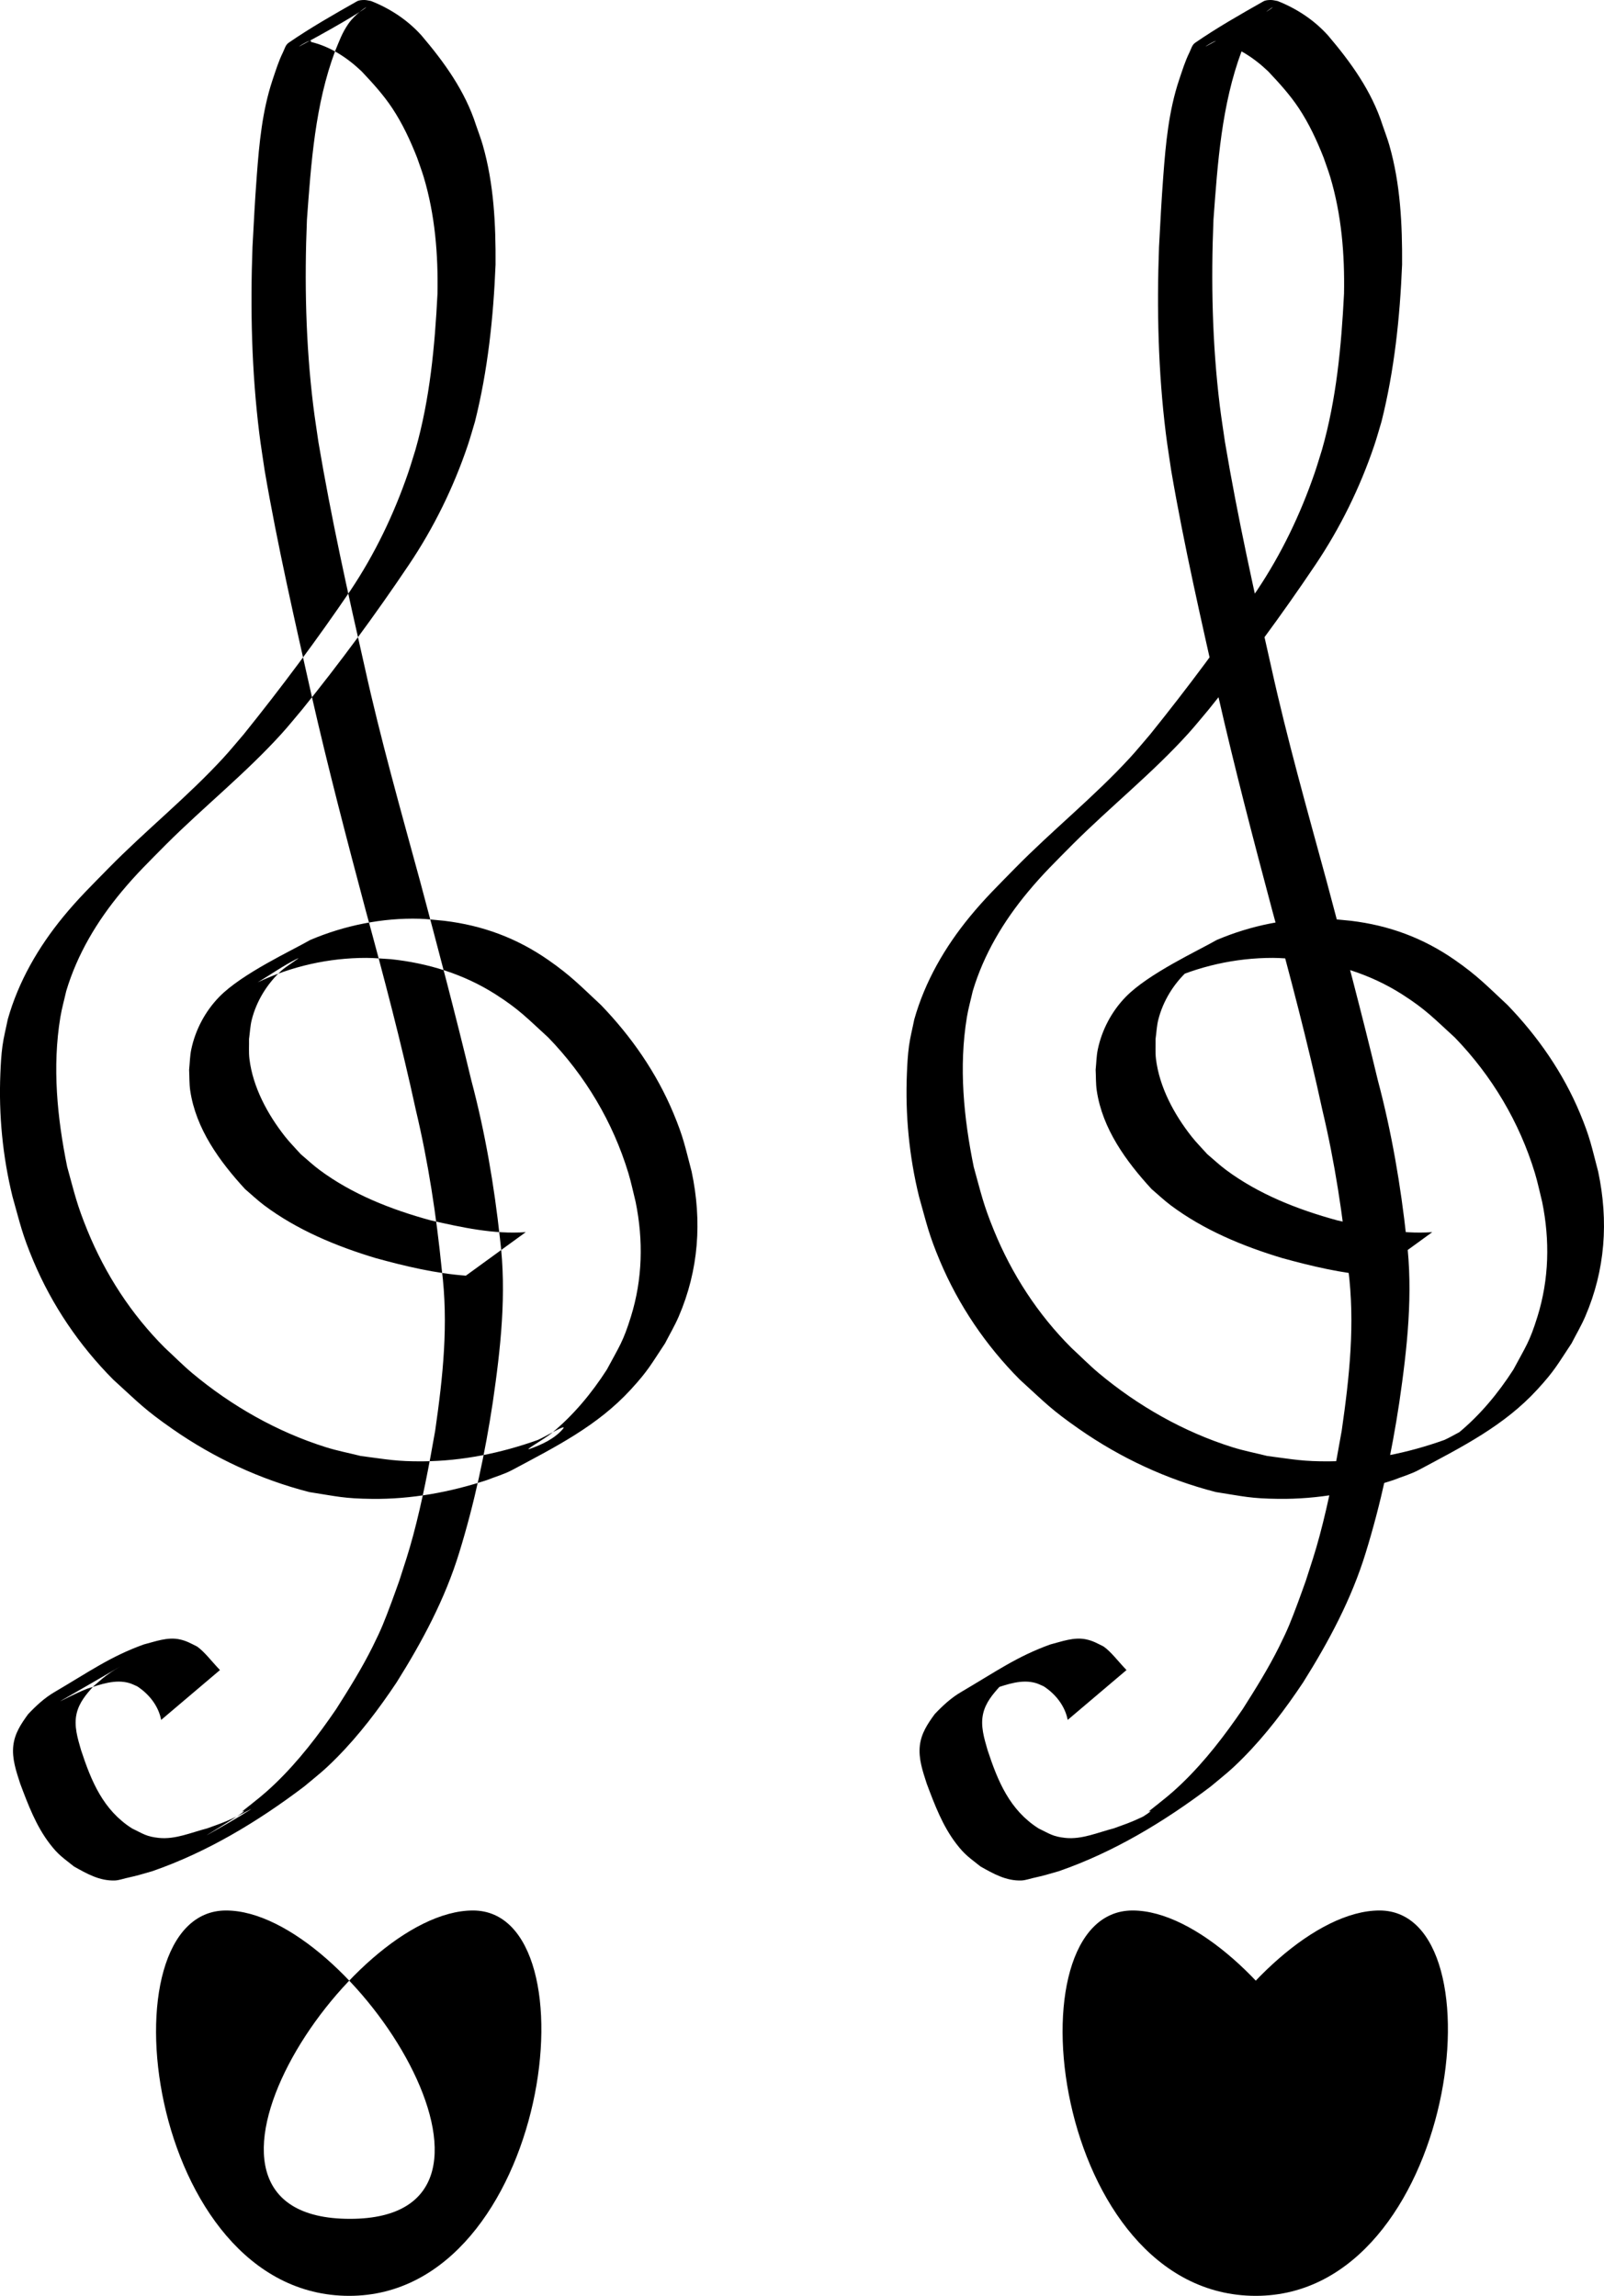 <?xml version="1.0" encoding="UTF-8" standalone="no"?>
<!-- Created with Inkscape (http://www.inkscape.org/) -->

<svg
   width="85.079mm"
   height="121.757mm"
   viewBox="0 0 85.079 121.757"
   version="1.1"
   id="svg332191"
   xml:space="preserve"
   inkscape:version="1.2 (dc2aedaf03, 2022-05-15)"
   sodipodi:docname="5-gkey.svg"
   xmlns:inkscape="http://www.inkscape.org/namespaces/inkscape"
   xmlns:sodipodi="http://sodipodi.sourceforge.net/DTD/sodipodi-0.dtd"
   xmlns="http://www.w3.org/2000/svg"
   xmlns:svg="http://www.w3.org/2000/svg"><sodipodi:namedview
     id="namedview332193"
     pagecolor="#ffffff"
     bordercolor="#666666"
     borderopacity="1.0"
     inkscape:showpageshadow="2"
     inkscape:pageopacity="0.0"
     inkscape:pagecheckerboard="0"
     inkscape:deskcolor="#d1d1d1"
     inkscape:document-units="mm"
     showgrid="false"
     inkscape:zoom="1.0544998"
     inkscape:cx="194.87913"
     inkscape:cy="202.93983"
     inkscape:window-width="1920"
     inkscape:window-height="1017"
     inkscape:window-x="1912"
     inkscape:window-y="-8"
     inkscape:window-maximized="1"
     inkscape:current-layer="layer1" /><defs
     id="defs332188" /><g
     inkscape:label="Calque 1"
     inkscape:groupmode="layer"
     id="layer1"
     transform="translate(-15.209,-20.392)"><path
       style="fill:#000000;fill-opacity:1;fill-rule:evenodd;stroke-width:1"
       id="path333849"
       d="m 43.098,85.737 c -1.704,0.123 -3.395,-0.252 -5.047,-0.626 -2.085,-0.569 -4.156,-1.379 -5.904,-2.68 -0.343,-0.255 -0.655,-0.551 -0.983,-0.826 -0.28,-0.315 -0.581,-0.614 -0.841,-0.945 -0.922,-1.172 -1.702,-2.612 -1.884,-4.113 -0.042,-0.349 -0.014,-0.702 -0.021,-1.054 0.049,-0.343 0.061,-0.694 0.147,-1.03 0.252,-0.991 0.822,-1.913 1.576,-2.599 0.257,-0.234 1.141,-0.781 0.83,-0.627 -0.728,0.361 -1.395,0.835 -2.092,1.252 1.789,-0.854 3.778,-1.299 5.764,-1.296 0.432,5.3e-4 0.863,0.045 1.295,0.068 1.973,0.208 3.871,0.791 5.553,1.862 1.27,0.81 1.694,1.284 2.804,2.296 1.962,2.029 3.423,4.482 4.244,7.186 0.153,0.504 0.257,1.022 0.386,1.533 0.412,2.028 0.367,4.091 -0.249,6.074 -0.42,1.352 -0.613,1.57 -1.278,2.814 -0.81,1.26 -1.773,2.419 -2.932,3.374 -0.36,0.297 -1.573,0.982 -1.133,0.824 0.631,-0.226 1.282,-0.53 1.722,-1.036 0.314,-0.361 -0.878,0.38 -1.317,0.57 -1.951,0.697 -3.999,1.116 -6.076,1.133 -1.43,0.012 -1.891,-0.099 -3.322,-0.284 -0.616,-0.155 -1.242,-0.274 -1.848,-0.465 -2.582,-0.811 -5.005,-2.189 -7.078,-3.921 -0.508,-0.425 -0.973,-0.899 -1.46,-1.348 -1.783,-1.779 -3.158,-3.9 -4.11,-6.229 -0.564,-1.379 -0.674,-1.936 -1.071,-3.368 -0.53,-2.598 -0.798,-5.302 -0.363,-7.938 0.077,-0.465 0.207,-0.92 0.31,-1.38 0.584,-1.955 1.632,-3.707 2.932,-5.269 0.818,-0.983 1.467,-1.603 2.367,-2.515 2.006,-2.003 4.235,-3.78 6.139,-5.886 0.37,-0.409 0.715,-0.84 1.072,-1.261 1.999,-2.471 3.888,-5.034 5.66,-7.672 1.321,-1.962 2.372,-4.102 3.129,-6.343 0.14,-0.415 0.255,-0.838 0.382,-1.257 0.684,-2.722 0.979,-5.534 1.093,-8.333 0.014,-2.12 -0.089,-4.283 -0.678,-6.334 -0.102,-0.357 -0.238,-0.704 -0.357,-1.056 -0.58,-1.81 -1.683,-3.337 -2.9,-4.767 -0.736,-0.814 -1.654,-1.418 -2.67,-1.819 -0.123,-0.018 -0.244,-0.057 -0.368,-0.054 -0.129,0.003 -0.269,0.008 -0.382,0.072 -1.23,0.697 -2.462,1.398 -3.626,2.2 -0.159,0.11 -0.209,0.326 -0.294,0.5 -0.243,0.494 -0.379,0.955 -0.557,1.478 -0.544,1.636 -0.704,3.349 -0.832,5.057 -0.11,1.473 -0.148,2.309 -0.229,3.796 -0.121,3.298 -0.044,6.607 0.362,9.884 0.081,0.656 0.19,1.309 0.284,1.964 0.686,4.009 1.602,7.975 2.491,11.943 0.87,3.823 1.864,7.617 2.873,11.405 0.959,3.507 1.886,7.022 2.656,10.576 0.662,2.779 1.088,5.601 1.373,8.441 0.367,2.895 0.063,5.698 -0.349,8.564 -0.327,1.864 -0.68,3.73 -1.17,5.56 -0.246,0.918 -0.444,1.494 -0.734,2.395 -0.14,0.387 -0.276,0.775 -0.42,1.161 -0.372,0.993 -0.518,1.378 -0.994,2.335 -0.571,1.147 -1.246,2.229 -1.932,3.308 -0.956,1.399 -1.993,2.755 -3.217,3.934 -0.641,0.618 -1.094,0.953 -1.786,1.505 0.747,-0.302 -2.405,1.557 -1.781,1.205 0.748,-0.421 1.496,-0.842 2.22,-1.304 0.253,-0.161 -0.534,0.275 -0.806,0.402 -0.642,0.298 -0.83,0.351 -1.482,0.587 -0.824,0.21 -1.681,0.595 -2.554,0.503 -0.66,-0.069 -0.834,-0.218 -1.425,-0.504 -1.533,-0.975 -2.16,-2.503 -2.704,-4.157 -0.179,-0.621 -0.384,-1.274 -0.235,-1.927 0.133,-0.584 0.504,-1.023 0.892,-1.452 0.352,-0.303 0.54,-0.482 0.926,-0.745 0.164,-0.112 0.677,-0.411 0.506,-0.311 -4.912,2.857 -3.019,1.678 -1.755,1.181 0.713,-0.227 1.481,-0.517 2.234,-0.295 0.141,0.042 0.272,0.113 0.408,0.169 0.628,0.406 1.133,1.04 1.275,1.783 l 3.119,-2.644 c -0.467,-0.488 -0.81,-0.961 -1.214,-1.248 -0.342,-0.169 -0.556,-0.301 -0.935,-0.381 -0.641,-0.134 -1.282,0.116 -1.894,0.272 -1.769,0.638 -2.877,1.435 -4.746,2.532 -0.522,0.306 -0.973,0.727 -1.386,1.164 -0.377,0.517 -0.712,1.015 -0.787,1.672 -0.079,0.691 0.158,1.37 0.366,2.014 0.413,1.101 0.839,2.236 1.562,3.18 0.467,0.61 0.699,0.738 1.288,1.211 0.681,0.383 1.36,0.774 2.176,0.743 0.203,-0.008 0.399,-0.081 0.598,-0.126 0.684,-0.155 0.681,-0.165 1.374,-0.363 2.916,-1.008 5.603,-2.63 8.057,-4.488 0.736,-0.613 1.056,-0.848 1.735,-1.535 1.198,-1.21 2.229,-2.575 3.172,-3.988 1.363,-2.17 2.574,-4.432 3.327,-6.894 0.802,-2.602 1.369,-5.264 1.777,-7.956 0.418,-2.875 0.745,-5.774 0.384,-8.677 C 41.421,83.257 40.942,80.446 40.208,77.685 39.362,74.15 38.428,70.638 37.491,67.126 36.463,63.354 35.396,59.591 34.554,55.771 33.653,51.811 32.774,47.844 32.099,43.838 c -0.092,-0.651 -0.198,-1.3 -0.277,-1.953 -0.398,-3.262 -0.469,-6.558 -0.333,-9.838 0.222,-3.016 0.429,-6.089 1.496,-8.949 0.232,-0.554 0.359,-0.943 0.696,-1.435 0.758,-1.104 2.607,-1.611 -2.58,1.182 -0.189,0.102 0.698,-0.481 0.601,-0.23 1.029,0.245 1.934,0.841 2.692,1.565 0.579,0.613 1.147,1.236 1.616,1.941 0.546,0.821 0.962,1.719 1.323,2.634 0.117,0.342 0.246,0.679 0.35,1.025 0.6,2.003 0.771,4.109 0.731,6.191 -0.142,2.784 -0.4,5.58 -1.168,8.271 -0.131,0.413 -0.251,0.83 -0.392,1.239 -0.754,2.191 -1.761,4.291 -3.051,6.218 -1.78,2.621 -3.678,5.165 -5.665,7.633 -0.356,0.412 -0.7,0.836 -1.068,1.237 -1.911,2.082 -4.129,3.855 -6.107,5.87 -0.885,0.905 -1.599,1.597 -2.402,2.576 -1.32,1.61 -2.372,3.426 -2.94,5.437 -0.094,0.47 -0.216,0.936 -0.281,1.411 -0.066,0.481 -0.091,0.968 -0.111,1.454 -0.092,2.197 0.119,4.399 0.643,6.535 0.415,1.474 0.512,1.994 1.107,3.41 0.992,2.356 2.438,4.489 4.241,6.3 1.347,1.225 1.64,1.571 3.149,2.622 2.201,1.533 4.652,2.674 7.251,3.339 1.483,0.232 1.836,0.343 3.325,0.36 2.075,0.024 4.128,-0.352 6.094,-0.998 0.444,-0.177 0.911,-0.306 1.333,-0.531 2.318,-1.238 4.534,-2.347 6.3,-4.275 0.92,-1.004 1.057,-1.308 1.813,-2.446 0.241,-0.472 0.512,-0.929 0.722,-1.415 1.068,-2.478 1.244,-5.066 0.688,-7.691 -0.354,-1.342 -0.427,-1.804 -0.965,-3.094 -0.895,-2.146 -2.233,-4.073 -3.844,-5.741 -1.073,-0.999 -1.59,-1.552 -2.795,-2.389 -1.681,-1.168 -3.486,-1.833 -5.513,-2.077 -0.434,-0.036 -0.866,-0.096 -1.301,-0.109 -1.974,-0.059 -4.008,0.355 -5.819,1.128 -0.938,0.544 -3.614,1.774 -4.824,3.018 -0.74,0.761 -1.264,1.747 -1.48,2.786 -0.074,0.354 -0.076,0.719 -0.114,1.078 0.02,0.37 0.005,0.744 0.06,1.111 0.303,2.026 1.557,3.746 2.906,5.214 0.337,0.286 0.657,0.593 1.01,0.858 1.758,1.317 3.84,2.178 5.928,2.806 1.562,0.428 3.156,0.81 4.776,0.929 l 3.178,-2.309 z"
       sodipodi:nodetypes="ccscssccsscccscscscssscscsscscscscsccsccscccscsccscsccccccscsscscssscsccscsscsccccscscscscssccsccccccccsccssccscsccsccscscsccscscscsscscscscccsscccscccc" /><path
       style="fill:#000000;fill-opacity:1;stroke-width:1"
       id="path333849-4"
       d="m 91.182,85.737 c -1.704,0.123 -3.395,-0.252 -5.047,-0.626 -2.085,-0.569 -4.156,-1.379 -5.904,-2.68 -0.343,-0.255 -0.655,-0.551 -0.983,-0.826 -0.28,-0.315 -0.581,-0.614 -0.841,-0.945 -0.922,-1.172 -1.702,-2.612 -1.884,-4.113 -0.042,-0.349 -0.014,-0.702 -0.021,-1.054 0.049,-0.343 0.061,-0.694 0.147,-1.03 0.252,-0.991 0.822,-1.913 1.576,-2.599 0.257,-0.234 1.141,-0.781 0.83,-0.627 -0.728,0.361 -1.395,0.835 -2.092,1.252 1.789,-0.854 3.778,-1.299 5.764,-1.296 0.432,5.3e-4 0.863,0.045 1.295,0.068 1.973,0.208 3.871,0.791 5.553,1.862 1.27,0.81 1.694,1.284 2.804,2.296 1.962,2.029 3.423,4.482 4.244,7.186 0.153,0.504 0.257,1.022 0.386,1.533 0.412,2.028 0.367,4.091 -0.249,6.074 -0.42,1.352 -0.613,1.57 -1.278,2.814 -0.81,1.26 -1.773,2.419 -2.932,3.374 -0.36,0.297 -1.573,0.982 -1.133,0.824 0.631,-0.226 1.282,-0.53 1.722,-1.036 0.314,-0.361 -0.878,0.38 -1.317,0.57 -1.951,0.697 -3.999,1.116 -6.076,1.133 -1.43,0.012 -1.891,-0.099 -3.322,-0.284 -0.616,-0.155 -1.242,-0.274 -1.848,-0.465 -2.582,-0.811 -5.005,-2.189 -7.078,-3.921 -0.508,-0.425 -0.973,-0.899 -1.46,-1.348 -1.783,-1.779 -3.158,-3.9 -4.11,-6.229 -0.564,-1.379 -0.674,-1.936 -1.071,-3.368 -0.53,-2.598 -0.798,-5.302 -0.363,-7.938 0.077,-0.465 0.207,-0.92 0.31,-1.38 0.584,-1.955 1.632,-3.707 2.932,-5.269 0.818,-0.983 1.467,-1.603 2.367,-2.515 2.006,-2.003 4.235,-3.78 6.139,-5.886 0.37,-0.409 0.715,-0.84 1.072,-1.261 1.999,-2.471 3.888,-5.034 5.66,-7.672 1.321,-1.962 2.372,-4.102 3.129,-6.343 0.14,-0.415 0.255,-0.838 0.382,-1.257 0.684,-2.722 0.979,-5.534 1.093,-8.333 0.014,-2.12 -0.089,-4.283 -0.678,-6.334 -0.102,-0.357 -0.238,-0.704 -0.357,-1.056 -0.58,-1.81 -1.683,-3.337 -2.9,-4.767 -0.736,-0.814 -1.654,-1.418 -2.67,-1.819 -0.123,-0.018 -0.244,-0.057 -0.368,-0.054 -0.129,0.003 -0.269,0.008 -0.382,0.072 -1.23,0.697 -2.462,1.398 -3.626,2.2 -0.159,0.11 -0.209,0.326 -0.294,0.5 -0.243,0.494 -0.379,0.955 -0.557,1.478 -0.544,1.636 -0.704,3.349 -0.832,5.057 -0.11,1.473 -0.148,2.309 -0.229,3.796 -0.121,3.298 -0.044,6.607 0.362,9.884 0.081,0.656 0.19,1.309 0.284,1.964 0.686,4.009 1.602,7.975 2.491,11.943 0.87,3.823 1.864,7.617 2.873,11.405 0.959,3.507 1.886,7.022 2.656,10.576 0.662,2.779 1.088,5.601 1.373,8.441 0.367,2.895 0.063,5.698 -0.349,8.564 -0.327,1.864 -0.68,3.73 -1.17,5.56 -0.246,0.918 -0.444,1.494 -0.734,2.395 -0.14,0.387 -0.276,0.775 -0.42,1.161 -0.372,0.993 -0.518,1.378 -0.994,2.335 -0.571,1.147 -1.246,2.229 -1.932,3.308 -0.956,1.399 -1.993,2.755 -3.217,3.934 -0.641,0.618 -1.094,0.953 -1.786,1.505 0.747,-0.302 -2.405,1.557 -1.781,1.205 0.748,-0.421 1.496,-0.842 2.22,-1.304 0.253,-0.161 -0.534,0.275 -0.806,0.402 -0.642,0.298 -0.83,0.351 -1.482,0.587 -0.824,0.21 -1.681,0.595 -2.554,0.503 -0.66,-0.069 -0.834,-0.218 -1.425,-0.504 -1.533,-0.975 -2.16,-2.503 -2.704,-4.157 -0.179,-0.621 -0.384,-1.274 -0.235,-1.927 0.133,-0.584 0.504,-1.023 0.892,-1.452 0.352,-0.303 0.54,-0.482 0.926,-0.745 0.164,-0.112 0.677,-0.411 0.506,-0.311 -4.912,2.857 -3.019,1.678 -1.755,1.181 0.713,-0.227 1.481,-0.517 2.234,-0.295 0.141,0.042 0.272,0.113 0.408,0.169 0.628,0.406 1.133,1.04 1.275,1.783 l 3.119,-2.644 c -0.467,-0.488 -0.81,-0.961 -1.214,-1.248 -0.342,-0.169 -0.556,-0.301 -0.935,-0.381 -0.641,-0.134 -1.282,0.116 -1.894,0.272 -1.769,0.638 -2.877,1.435 -4.746,2.532 -0.522,0.306 -0.973,0.727 -1.386,1.164 -0.377,0.517 -0.712,1.015 -0.787,1.672 -0.079,0.691 0.158,1.37 0.366,2.014 0.413,1.101 0.839,2.236 1.562,3.18 0.467,0.61 0.699,0.738 1.288,1.211 0.681,0.383 1.36,0.774 2.176,0.743 0.203,-0.008 0.399,-0.081 0.598,-0.126 0.684,-0.155 0.681,-0.165 1.374,-0.363 2.916,-1.008 5.603,-2.63 8.057,-4.488 0.736,-0.613 1.056,-0.848 1.735,-1.535 1.198,-1.21 2.229,-2.575 3.172,-3.988 1.363,-2.17 2.574,-4.432 3.327,-6.894 0.802,-2.602 1.369,-5.264 1.777,-7.956 0.418,-2.875 0.745,-5.774 0.384,-8.677 C 89.505,83.257 89.027,80.446 88.292,77.685 87.446,74.15 86.512,70.638 85.575,67.126 84.548,63.354 83.48,59.591 82.638,55.771 81.738,51.811 80.858,47.844 80.184,43.838 80.091,43.187 79.986,42.537 79.906,41.885 79.508,38.623 79.438,35.327 79.573,32.046 c 0.222,-3.016 0.429,-6.089 1.496,-8.949 0.232,-0.554 0.359,-0.943 0.696,-1.435 0.758,-1.104 2.607,-1.611 -2.58,1.182 -0.189,0.102 0.698,-0.481 0.601,-0.23 1.029,0.245 1.934,0.841 2.692,1.565 0.579,0.613 1.147,1.236 1.616,1.941 0.546,0.821 0.962,1.719 1.323,2.634 0.117,0.342 0.246,0.679 0.35,1.025 0.6,2.003 0.771,4.109 0.731,6.191 -0.142,2.784 -0.4,5.58 -1.168,8.271 -0.131,0.413 -0.251,0.83 -0.392,1.239 -0.754,2.191 -1.761,4.291 -3.051,6.218 -1.78,2.621 -3.678,5.165 -5.665,7.633 -0.356,0.412 -0.7,0.836 -1.068,1.237 -1.911,2.082 -4.129,3.855 -6.107,5.87 -0.885,0.905 -1.599,1.597 -2.402,2.576 -1.32,1.61 -2.372,3.426 -2.94,5.437 -0.094,0.47 -0.216,0.936 -0.281,1.411 -0.066,0.481 -0.091,0.968 -0.111,1.454 -0.092,2.197 0.119,4.399 0.643,6.535 0.415,1.474 0.512,1.994 1.107,3.41 0.992,2.356 2.438,4.489 4.241,6.3 1.347,1.225 1.64,1.571 3.149,2.622 2.201,1.533 4.652,2.674 7.251,3.339 1.483,0.232 1.836,0.343 3.325,0.36 2.075,0.024 4.128,-0.352 6.094,-0.998 0.444,-0.177 0.911,-0.306 1.333,-0.531 2.318,-1.238 4.534,-2.347 6.3,-4.275 0.92,-1.004 1.057,-1.308 1.813,-2.446 0.241,-0.472 0.512,-0.929 0.722,-1.415 1.068,-2.478 1.244,-5.066 0.688,-7.691 -0.354,-1.342 -0.427,-1.804 -0.965,-3.094 -0.895,-2.146 -2.233,-4.073 -3.844,-5.741 -1.073,-0.999 -1.59,-1.552 -2.795,-2.389 -1.681,-1.168 -3.486,-1.833 -5.513,-2.077 -0.434,-0.036 -0.866,-0.096 -1.301,-0.109 -1.974,-0.059 -4.008,0.355 -5.819,1.128 -0.938,0.544 -3.614,1.774 -4.824,3.018 -0.74,0.761 -1.264,1.747 -1.48,2.786 -0.074,0.354 -0.076,0.719 -0.114,1.078 0.02,0.37 0.005,0.744 0.06,1.111 0.303,2.026 1.557,3.746 2.906,5.214 0.337,0.286 0.657,0.593 1.01,0.858 1.758,1.317 3.84,2.178 5.928,2.806 1.562,0.428 3.156,0.81 4.776,0.929 l 3.178,-2.309 z"
       sodipodi:nodetypes="ccscssccsscccscscscssscscsscscscscsccsccscccscsccscsccccccscsscscssscsccscsscsccccscscscscssccsccccccccsccssccscsccsccscscsccscscscsscscscscccsscccscccc" /><path
       d="m 33.734,142.149 c 10.624,0 13.167,-20.437 6.561,-20.437 -6.691,0 -17.211,16.353 -6.524,16.353 10.552,0 0.092,-16.353 -6.573,-16.353 -6.666,0 -4.276,20.437 6.535,20.437 z"
       id="fill-rule-even-odd"
       inkscape:connector-curvature="0"
       inkscape:label="#fillrule_evenodd"
       sodipodi:nodetypes="ccccs"
       style="fill:#000000;fill-rule:evenodd;stroke-width:1.022" /><path
       d="m 81.819,142.149 c 10.624,0 13.167,-20.437 6.561,-20.437 -6.691,0 -17.211,16.353 -6.524,16.353 10.552,0 0.092,-16.353 -6.573,-16.353 -6.666,0 -4.277,20.437 6.535,20.437 z"
       id="fill-rule-nonzero"
       inkscape:connector-curvature="0"
       inkscape:label="#fillrule_nonzero"
       sodipodi:nodetypes="ccccs"
       style="fill:#000000;stroke-width:1.022" /></g></svg>
